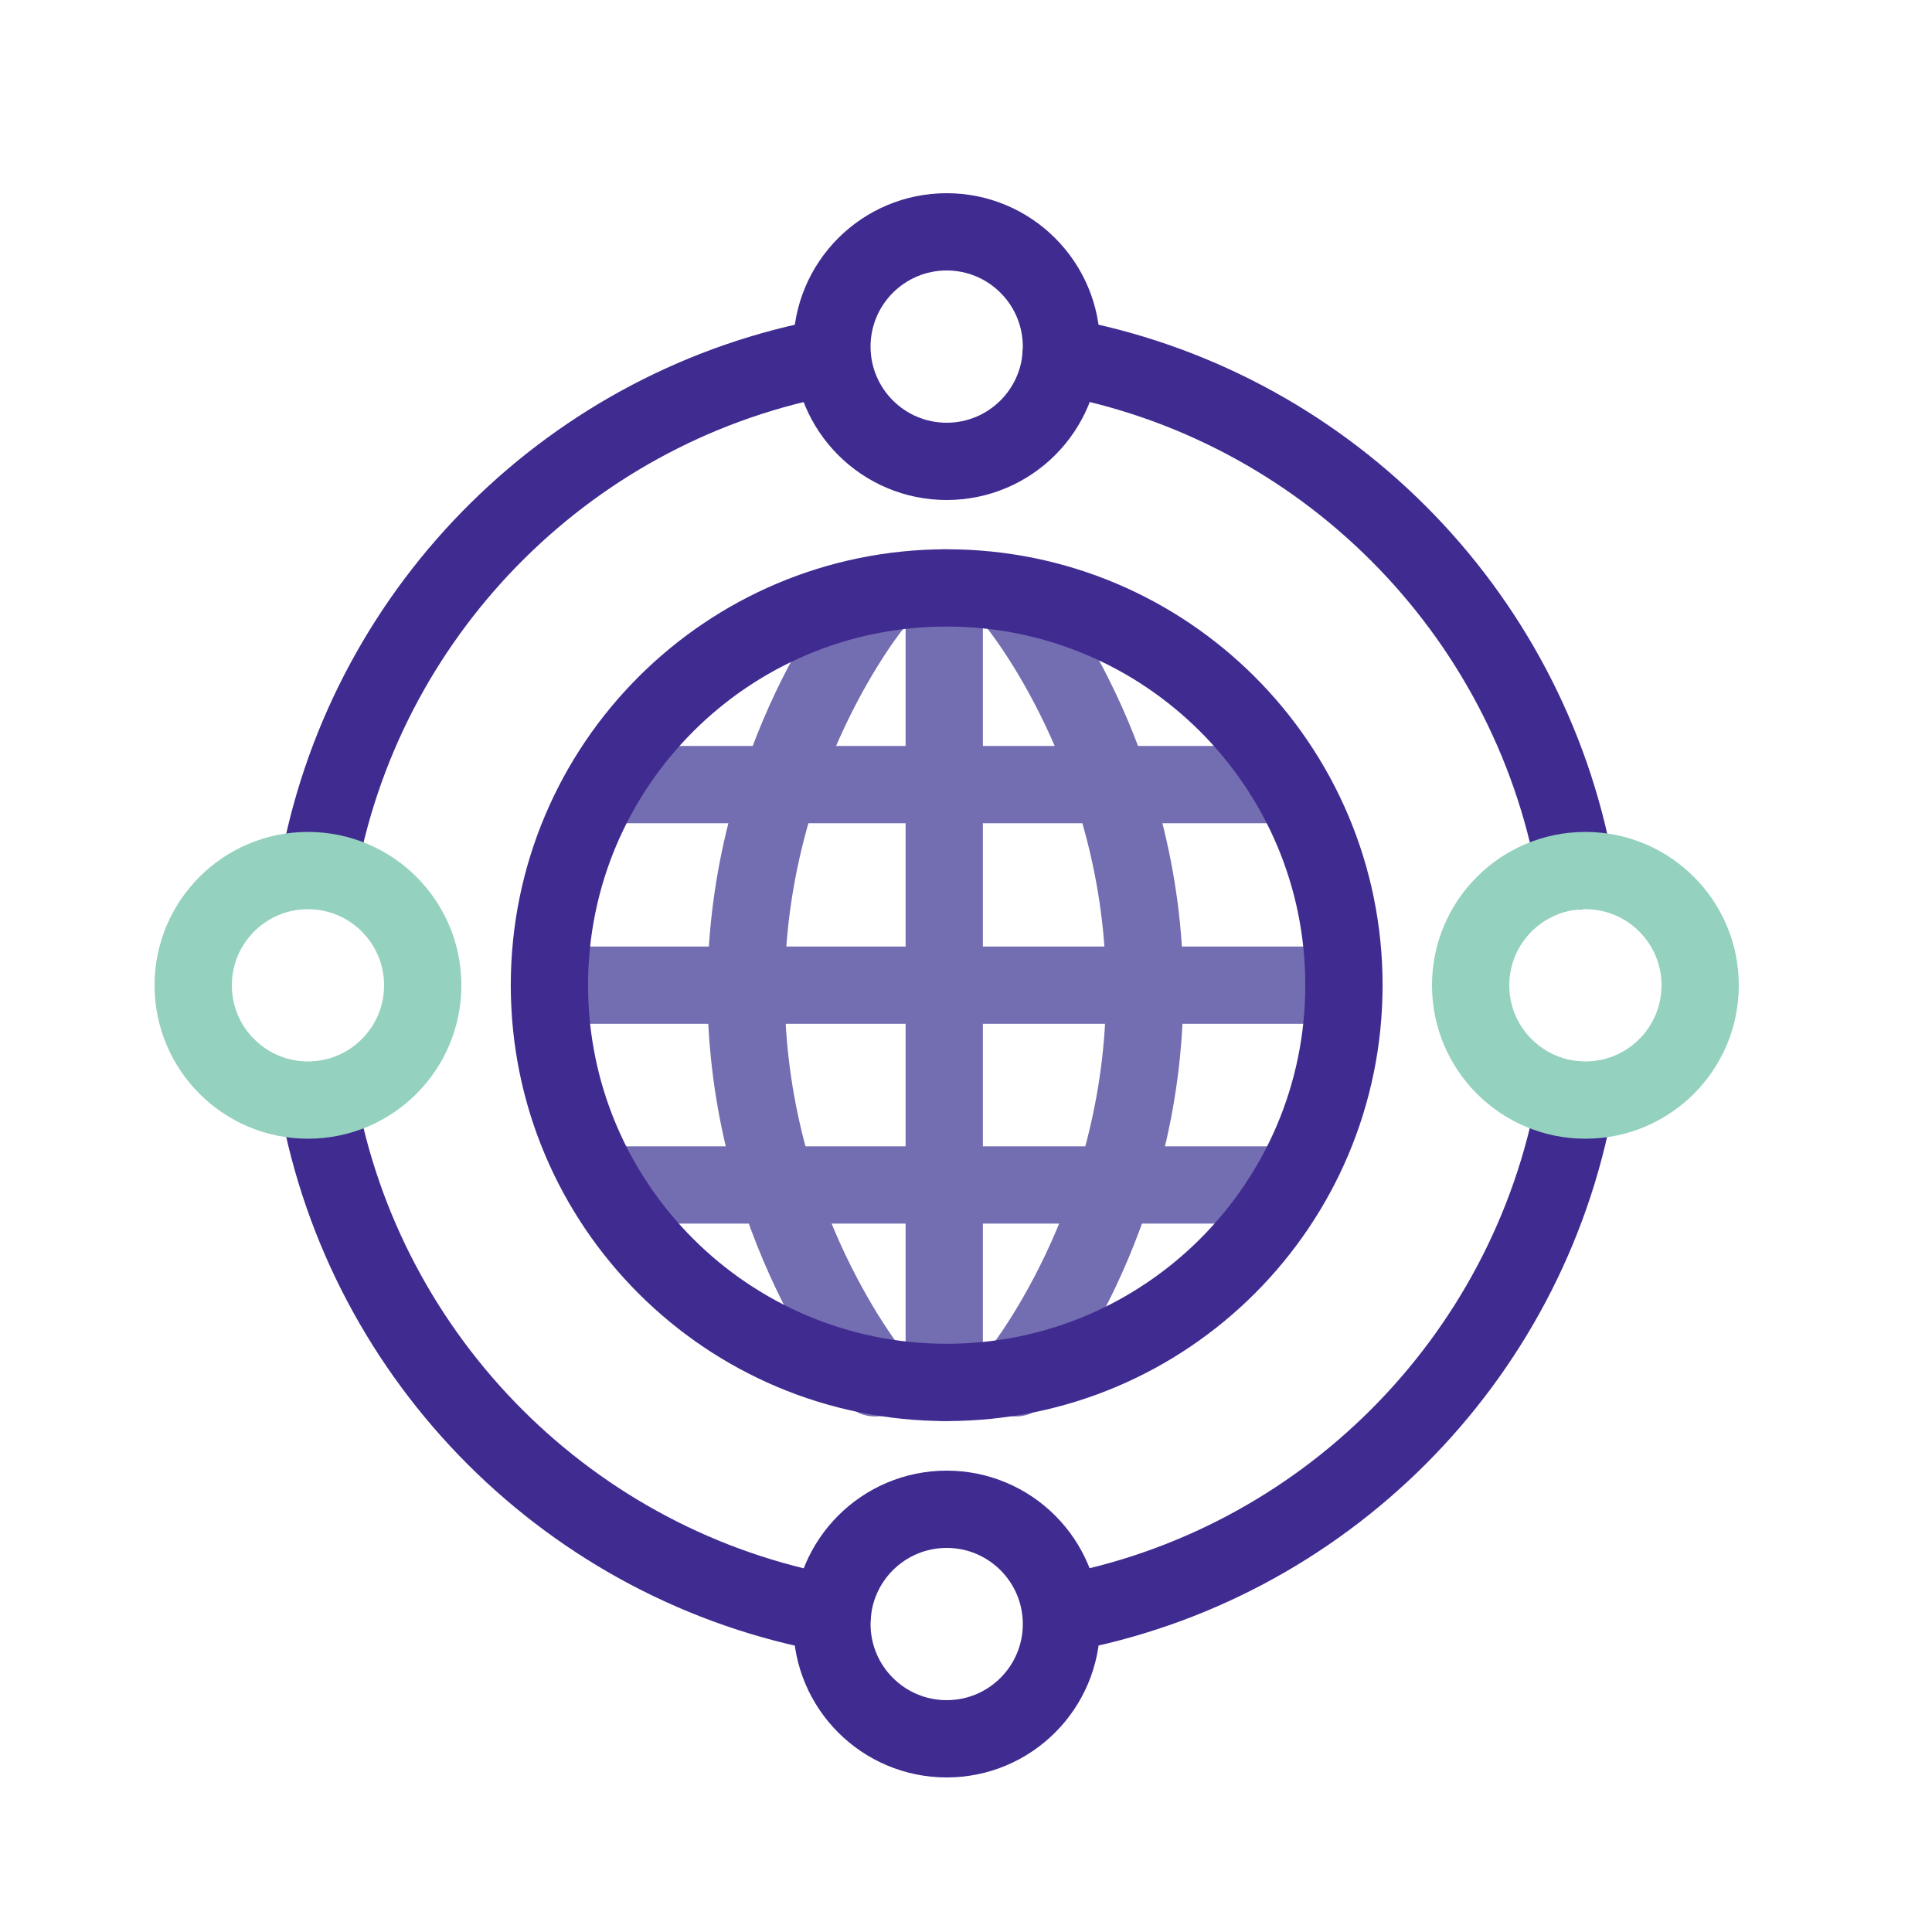 <svg xmlns="http://www.w3.org/2000/svg" width="50" height="50" fill="none" viewBox="0 0 50 50"><path stroke="#402B91" stroke-linecap="round" stroke-linejoin="round" stroke-miterlimit="10" stroke-width="2" d="M8.271 22.327C9.561 15.672 14.845 10.438 21.53 9.228"/><path stroke="#402B91" stroke-linecap="round" stroke-linejoin="round" stroke-miterlimit="10" stroke-width="2" d="M21.543 41.768C14.786 40.545 9.459 35.222 8.232 28.47"/><path stroke="#402B91" stroke-linecap="round" stroke-linejoin="round" stroke-miterlimit="10" stroke-width="2" d="M40.768 28.466C39.541 35.214 34.218 40.536 27.47 41.763"/><path stroke="#402B91" stroke-linecap="round" stroke-linejoin="round" stroke-miterlimit="10" stroke-width="2" d="M27.457 9.224C34.218 10.447 39.549 15.777 40.772 22.543"/><path stroke="#402B91" stroke-linecap="round" stroke-linejoin="round" stroke-miterlimit="10" stroke-width="2" d="M24.5 11.94C26.14 11.94 27.47 10.61 27.47 8.97C27.47 7.33 26.14 6 24.5 6C22.86 6 21.53 7.33 21.53 8.97C21.53 10.61 22.86 11.94 24.5 11.94Z"/><path stroke="#402B91" stroke-linecap="round" stroke-linejoin="round" stroke-miterlimit="10" stroke-width="2" d="M24.5 45C26.14 45 27.47 43.67 27.47 42.03C27.47 40.39 26.14 39.06 24.5 39.06C22.86 39.06 21.53 40.39 21.53 42.03C21.53 43.67 22.86 45 24.5 45Z"/><path stroke="#94D1BE" stroke-linecap="round" stroke-linejoin="round" stroke-miterlimit="10" stroke-width="2" d="M7.97 28.47C9.61 28.47 10.94 27.14 10.94 25.5C10.94 23.86 9.61 22.53 7.97 22.53C6.33 22.53 5 23.86 5 25.5C5 27.14 6.33 28.47 7.97 28.47Z"/><path stroke="#94D1BE" stroke-linecap="round" stroke-linejoin="round" stroke-miterlimit="10" stroke-width="2" d="M41.03 28.47C42.67 28.47 44 27.14 44 25.5C44 23.86 42.67 22.53 41.03 22.53C39.39 22.53 38.06 23.86 38.06 25.5C38.06 27.14 39.39 28.47 41.03 28.47Z"/><path stroke="#736DB1" stroke-linecap="round" stroke-linejoin="round" stroke-miterlimit="10" stroke-width="2" d="M14.219 25.496H34.781"/><path stroke="#736DB1" stroke-linecap="round" stroke-linejoin="round" stroke-miterlimit="10" stroke-width="2" d="M15.916 20.305H33.08"/><path stroke="#736DB1" stroke-linecap="round" stroke-linejoin="round" stroke-miterlimit="10" stroke-width="2" d="M15.916 30.666H33.08"/><path stroke="#736DB1" stroke-linecap="round" stroke-linejoin="round" stroke-miterlimit="10" stroke-width="2" d="M22.643 15.587C22.643 15.587 19.309 19.59 19.309 25.623C19.309 31.656 22.643 35.658 22.643 35.658"/><path stroke="#736DB1" stroke-linecap="round" stroke-linejoin="round" stroke-miterlimit="10" stroke-width="2" d="M24.437 15.215V35.777"/><path stroke="#736DB1" stroke-linecap="round" stroke-linejoin="round" stroke-miterlimit="10" stroke-width="2" d="M26.29 15.587C26.29 15.587 29.624 19.59 29.624 25.623C29.624 31.656 26.29 35.658 26.29 35.658"/><path stroke="#402B91" stroke-linecap="round" stroke-linejoin="round" stroke-miterlimit="10" stroke-width="2" d="M24.5 35.777C30.178 35.777 34.781 31.174 34.781 25.496C34.781 19.818 30.178 15.215 24.5 15.215C18.822 15.215 14.219 19.818 14.219 25.496C14.219 31.174 18.822 35.777 24.5 35.777Z"/></svg>
